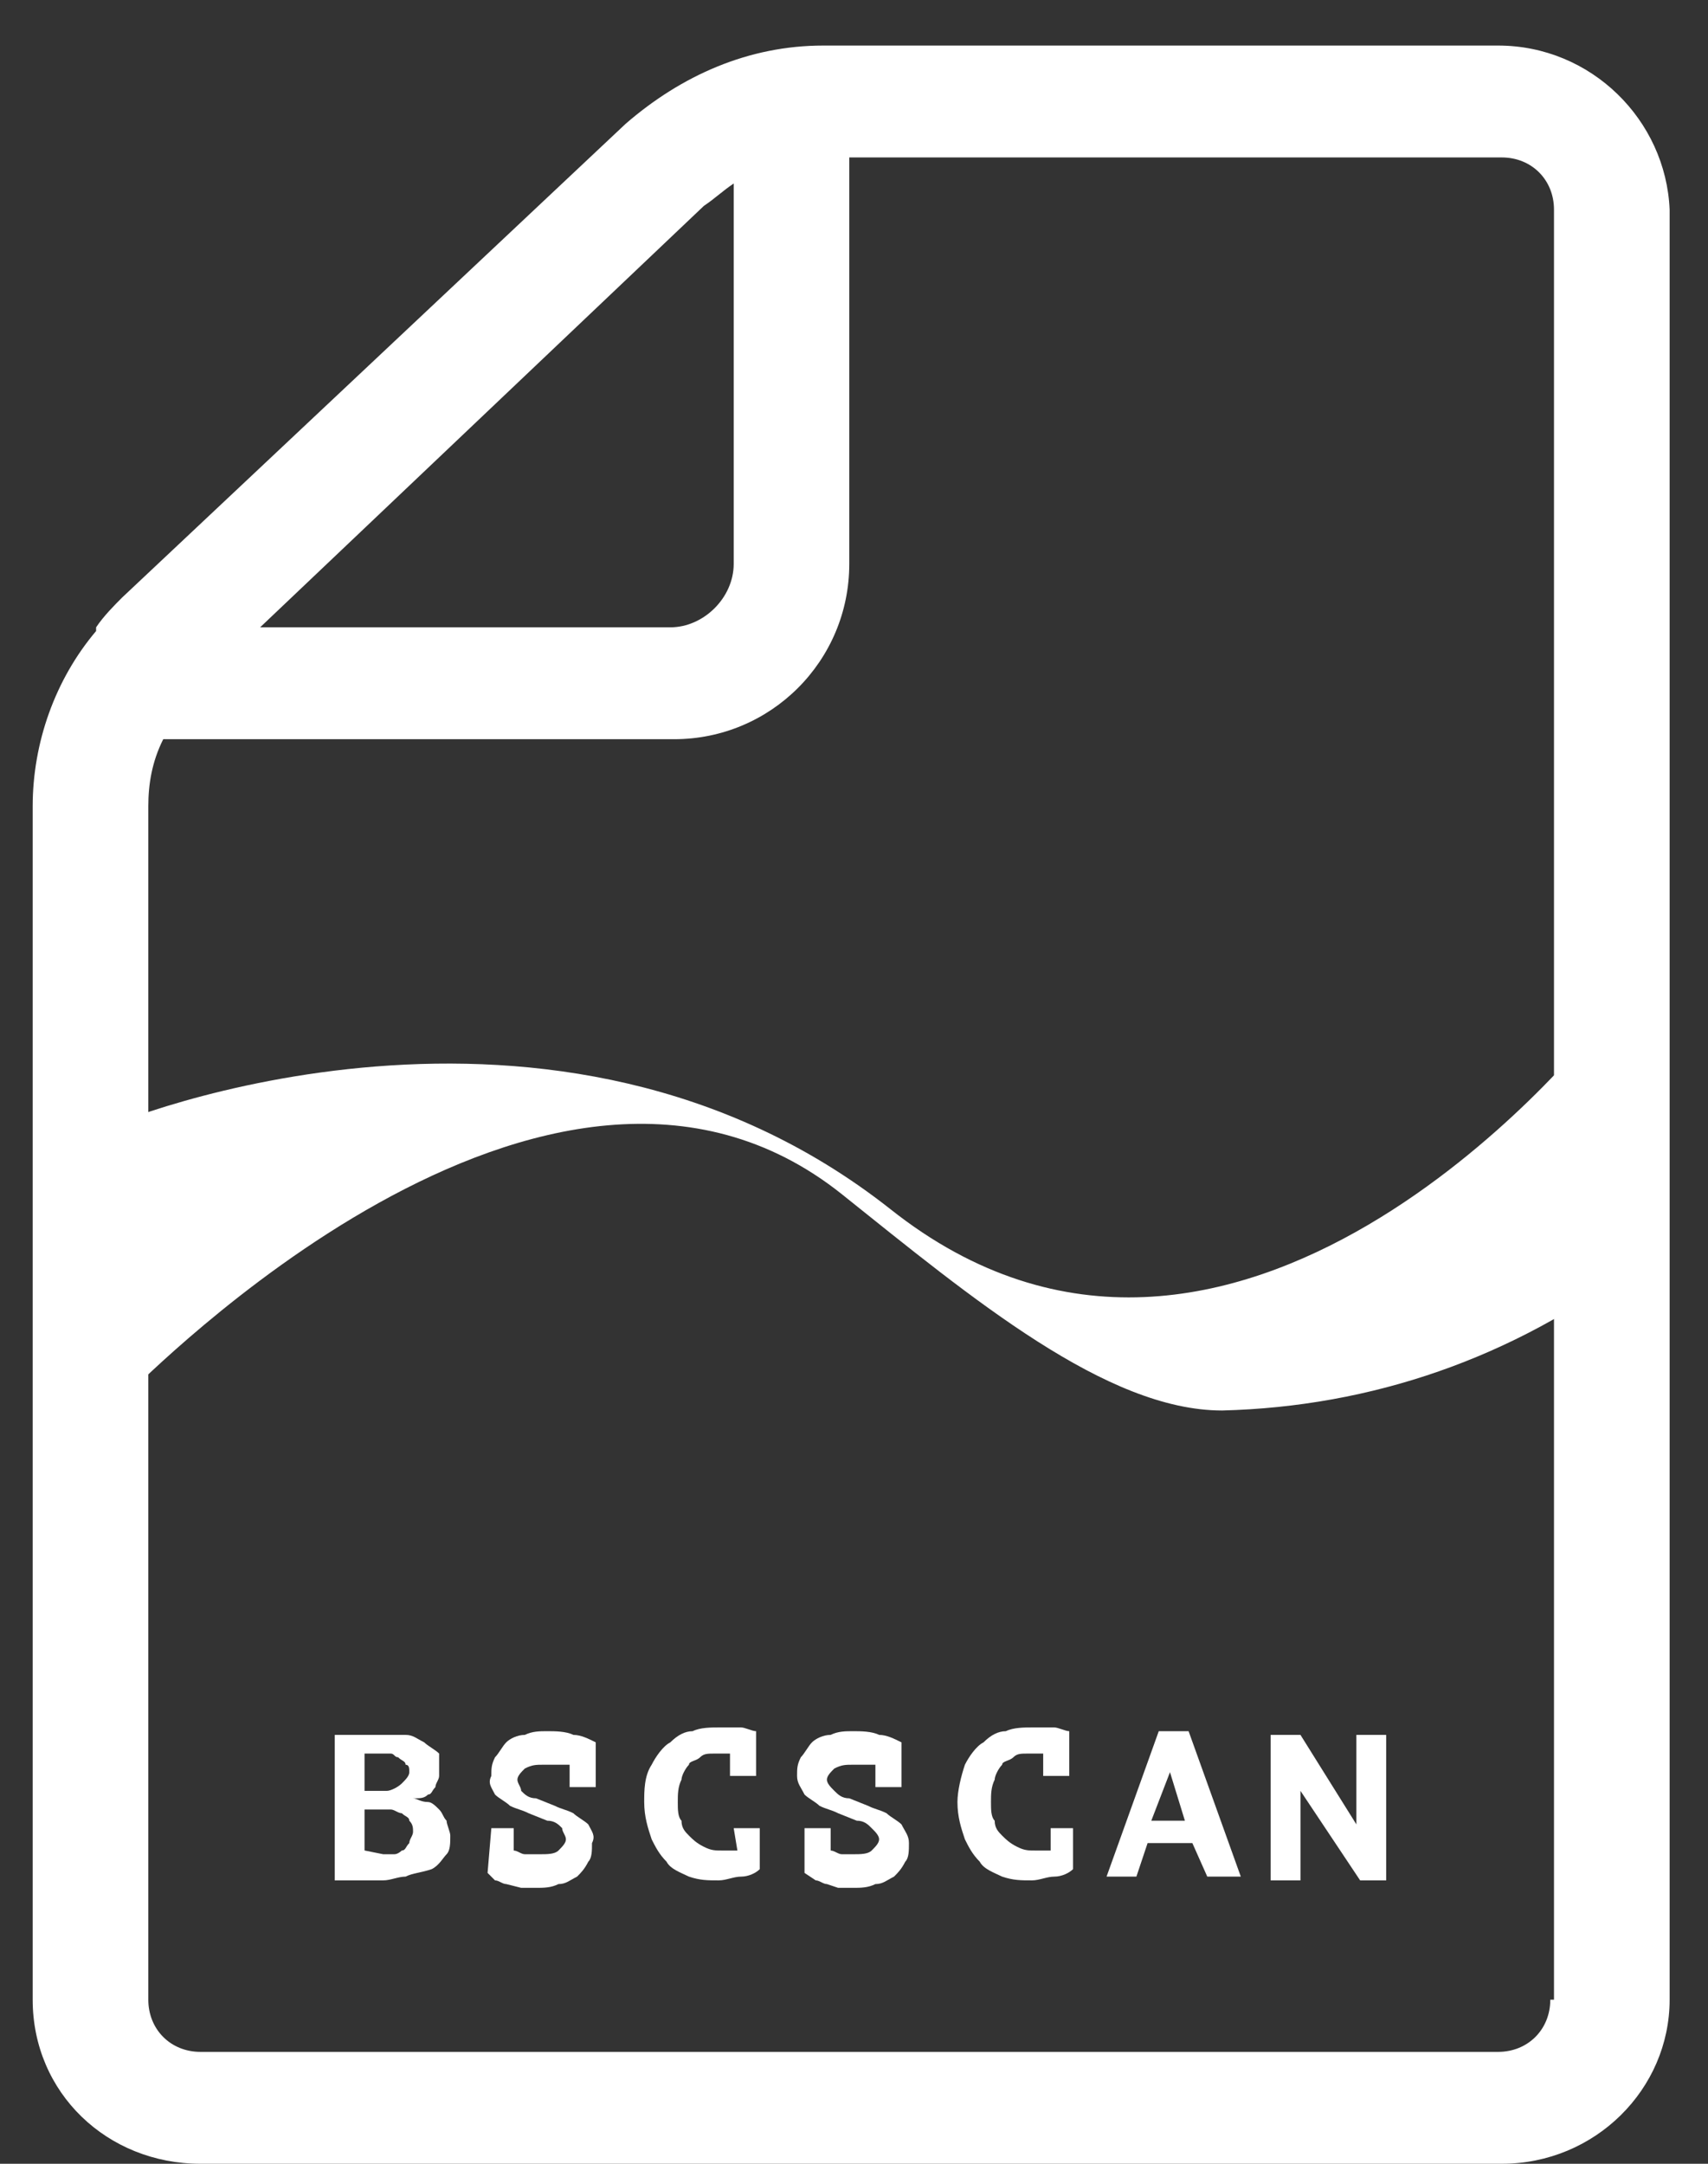 <svg width="30" height="38" viewBox="0 0 30 38" fill="none" xmlns="http://www.w3.org/2000/svg">
<rect x="0" y="0" width="30" height="38" fill="#333333" stroke="none"/>
<path d="M21.466 24.771C19.436 24.771 17.078 22.806 14.786 20.972C9.612 16.846 2.408 24.378 2.343 24.378L1.753 19.859C2.081 19.662 9.743 16.584 15.638 21.234C21.663 26.015 27.885 18.221 27.95 18.156L28.736 22.216C26.575 23.854 24.086 24.705 21.466 24.771Z" fill="white"/>
<path d="M26.313 0.8H14.459C13.149 0.8 11.97 1.324 10.988 2.175L2.146 10.493C2.015 10.624 1.819 10.82 1.688 11.017V11.082C0.967 11.934 0.574 13.047 0.574 14.161V35.118C0.574 36.756 1.884 38 3.521 38H26.378C28.016 38 29.326 36.69 29.326 35.118V3.682C29.26 2.11 27.95 0.8 26.313 0.8ZM12.363 3.616C12.559 3.485 12.691 3.354 12.887 3.223V9.904C12.887 10.493 12.363 11.017 11.774 11.017H4.569L12.363 3.616ZM27.23 35.118C27.23 35.642 26.837 36.035 26.313 36.035H3.521C2.998 36.035 2.605 35.642 2.605 35.118V14.161C2.605 13.768 2.67 13.375 2.867 12.982H11.839C13.542 12.982 14.917 11.606 14.917 9.904V2.765H26.378C26.902 2.765 27.295 3.158 27.295 3.682V35.118H27.23Z" fill="white"/>
<path d="M7.713 30.992C7.713 31.058 7.713 31.123 7.713 31.189C7.713 31.254 7.648 31.32 7.648 31.385C7.582 31.451 7.582 31.516 7.517 31.516C7.451 31.582 7.386 31.582 7.255 31.582C7.32 31.582 7.386 31.647 7.517 31.647C7.582 31.647 7.648 31.713 7.713 31.778C7.779 31.844 7.779 31.909 7.844 31.975C7.844 32.04 7.909 32.171 7.909 32.237C7.909 32.368 7.909 32.498 7.844 32.564C7.779 32.63 7.713 32.761 7.582 32.826C7.386 32.892 7.255 32.892 7.124 32.957C6.993 32.957 6.862 33.023 6.731 33.023H6.338H6.141H5.879V30.468H6.076H6.272H6.469H6.731C6.862 30.468 6.993 30.468 7.124 30.468C7.255 30.468 7.32 30.534 7.451 30.599C7.517 30.665 7.648 30.73 7.713 30.796C7.713 30.796 7.713 30.861 7.713 30.992ZM6.534 31.451H6.665H6.796C6.862 31.451 6.993 31.385 7.058 31.32C7.124 31.254 7.189 31.189 7.189 31.123C7.189 31.058 7.189 30.992 7.124 30.992C7.124 30.927 7.058 30.927 6.993 30.861C6.927 30.861 6.927 30.796 6.862 30.796C6.796 30.796 6.731 30.796 6.665 30.796H6.534H6.403V31.451H6.534ZM6.731 32.564C6.796 32.564 6.862 32.564 6.927 32.564C6.993 32.564 7.058 32.498 7.058 32.498C7.124 32.498 7.124 32.433 7.189 32.368C7.189 32.302 7.255 32.237 7.255 32.171C7.255 32.106 7.255 32.04 7.189 31.975C7.189 31.909 7.124 31.909 7.058 31.844C6.993 31.844 6.927 31.778 6.862 31.778C6.796 31.778 6.731 31.778 6.665 31.778H6.403V32.498L6.731 32.564Z" fill="white"/>
<path d="M8.63 32.106H9.023V32.499C9.088 32.499 9.154 32.564 9.219 32.564C9.285 32.564 9.35 32.564 9.481 32.564C9.612 32.564 9.743 32.564 9.809 32.499C9.874 32.433 9.94 32.368 9.94 32.302C9.94 32.237 9.874 32.171 9.874 32.106C9.809 32.04 9.743 31.975 9.612 31.975L9.285 31.844C9.154 31.778 9.088 31.778 8.957 31.713C8.892 31.647 8.761 31.582 8.695 31.516C8.63 31.385 8.564 31.32 8.63 31.189C8.63 31.058 8.63 30.992 8.695 30.861C8.761 30.796 8.826 30.665 8.892 30.599C8.957 30.534 9.088 30.468 9.219 30.468C9.35 30.403 9.481 30.403 9.612 30.403C9.743 30.403 9.94 30.403 10.071 30.468C10.202 30.468 10.333 30.534 10.464 30.599V31.385H10.005V30.992H9.743C9.678 30.992 9.612 30.992 9.547 30.992C9.416 30.992 9.35 30.992 9.219 31.058C9.154 31.123 9.088 31.189 9.088 31.254C9.088 31.32 9.154 31.385 9.154 31.451C9.219 31.516 9.285 31.582 9.416 31.582L9.743 31.713C9.874 31.778 9.94 31.778 10.071 31.844C10.136 31.909 10.267 31.975 10.333 32.04C10.398 32.171 10.464 32.237 10.398 32.368C10.398 32.499 10.398 32.63 10.333 32.695C10.267 32.826 10.202 32.892 10.136 32.957C10.005 33.023 9.94 33.088 9.809 33.088C9.678 33.154 9.547 33.154 9.416 33.154C9.35 33.154 9.219 33.154 9.154 33.154L8.892 33.088C8.826 33.088 8.761 33.023 8.695 33.023L8.564 32.892L8.63 32.106Z" fill="white"/>
<path d="M12.887 32.106H13.345V32.826C13.28 32.892 13.149 32.957 13.018 32.957C12.887 32.957 12.756 33.023 12.625 33.023C12.428 33.023 12.297 33.023 12.101 32.957C11.97 32.892 11.774 32.826 11.708 32.695C11.577 32.564 11.512 32.433 11.446 32.302C11.381 32.106 11.315 31.909 11.315 31.647C11.315 31.451 11.315 31.189 11.446 30.992C11.512 30.861 11.643 30.665 11.774 30.599C11.905 30.468 12.036 30.403 12.166 30.403C12.297 30.337 12.494 30.337 12.625 30.337C12.756 30.337 12.887 30.337 13.018 30.337C13.083 30.337 13.214 30.403 13.28 30.403V31.189H12.822V30.796C12.756 30.796 12.625 30.796 12.559 30.796C12.428 30.796 12.363 30.796 12.297 30.861C12.232 30.927 12.101 30.927 12.101 30.992C12.036 31.058 11.97 31.189 11.97 31.254C11.905 31.385 11.905 31.516 11.905 31.647C11.905 31.778 11.905 31.909 11.97 31.975C11.97 32.106 12.036 32.171 12.101 32.237C12.166 32.302 12.232 32.368 12.363 32.433C12.494 32.499 12.559 32.499 12.691 32.499C12.756 32.499 12.887 32.499 12.952 32.499L12.887 32.106Z" fill="white"/>
<path d="M14.131 32.106H14.59V32.499C14.655 32.499 14.721 32.564 14.786 32.564C14.852 32.564 14.917 32.564 14.983 32.564C15.114 32.564 15.245 32.564 15.31 32.499C15.376 32.433 15.441 32.368 15.441 32.302C15.441 32.237 15.376 32.171 15.31 32.106C15.245 32.04 15.179 31.975 15.048 31.975L14.721 31.844C14.59 31.778 14.524 31.778 14.393 31.713C14.328 31.647 14.197 31.582 14.131 31.516C14.066 31.385 14 31.32 14 31.189C14 31.058 14 30.992 14.066 30.861C14.131 30.796 14.197 30.665 14.262 30.599C14.328 30.534 14.459 30.468 14.59 30.468C14.721 30.403 14.852 30.403 14.983 30.403C15.114 30.403 15.31 30.403 15.441 30.468C15.572 30.468 15.703 30.534 15.834 30.599V31.385H15.376V30.992H15.179C15.114 30.992 15.048 30.992 14.983 30.992C14.852 30.992 14.786 30.992 14.655 31.058C14.59 31.123 14.524 31.189 14.524 31.254C14.524 31.32 14.59 31.385 14.655 31.451C14.721 31.516 14.786 31.582 14.917 31.582L15.245 31.713C15.376 31.778 15.441 31.778 15.572 31.844C15.638 31.909 15.769 31.975 15.834 32.04C15.9 32.171 15.965 32.237 15.965 32.368C15.965 32.499 15.965 32.63 15.9 32.695C15.834 32.826 15.769 32.892 15.703 32.957C15.572 33.023 15.507 33.088 15.376 33.088C15.245 33.154 15.114 33.154 14.983 33.154C14.917 33.154 14.786 33.154 14.721 33.154L14.524 33.088C14.459 33.088 14.393 33.023 14.328 33.023L14.131 32.892V32.106Z" fill="white"/>
<path d="M18.388 32.106H18.847V32.826C18.781 32.892 18.65 32.957 18.519 32.957C18.388 32.957 18.257 33.023 18.126 33.023C17.93 33.023 17.799 33.023 17.602 32.957C17.471 32.892 17.275 32.826 17.209 32.695C17.078 32.564 17.013 32.433 16.948 32.302C16.882 32.106 16.817 31.909 16.817 31.647C16.817 31.451 16.882 31.189 16.948 30.992C17.013 30.861 17.144 30.665 17.275 30.599C17.406 30.468 17.537 30.403 17.668 30.403C17.799 30.337 17.995 30.337 18.126 30.337C18.257 30.337 18.388 30.337 18.519 30.337C18.585 30.337 18.716 30.403 18.781 30.403V31.189H18.323V30.796C18.257 30.796 18.126 30.796 18.061 30.796C17.93 30.796 17.864 30.796 17.799 30.861C17.733 30.927 17.602 30.927 17.602 30.992C17.537 31.058 17.471 31.189 17.471 31.254C17.406 31.385 17.406 31.516 17.406 31.647C17.406 31.778 17.406 31.909 17.471 31.975C17.471 32.106 17.537 32.171 17.602 32.237C17.668 32.302 17.733 32.368 17.864 32.433C17.995 32.499 18.061 32.499 18.192 32.499C18.257 32.499 18.388 32.499 18.454 32.499V32.106H18.388Z" fill="white"/>
<path d="M20.943 32.368H20.157L19.96 32.957H19.436L20.353 30.403H20.877L21.794 32.957H21.205L20.943 32.368ZM20.222 31.975H20.812L20.55 31.123L20.222 31.975Z" fill="white"/>
<path d="M22.842 31.451V31.778V33.023H22.318V30.468H22.842L23.824 32.04V31.713V30.468H24.348V33.023H23.89L22.842 31.451Z" fill="white"/>
</svg>
